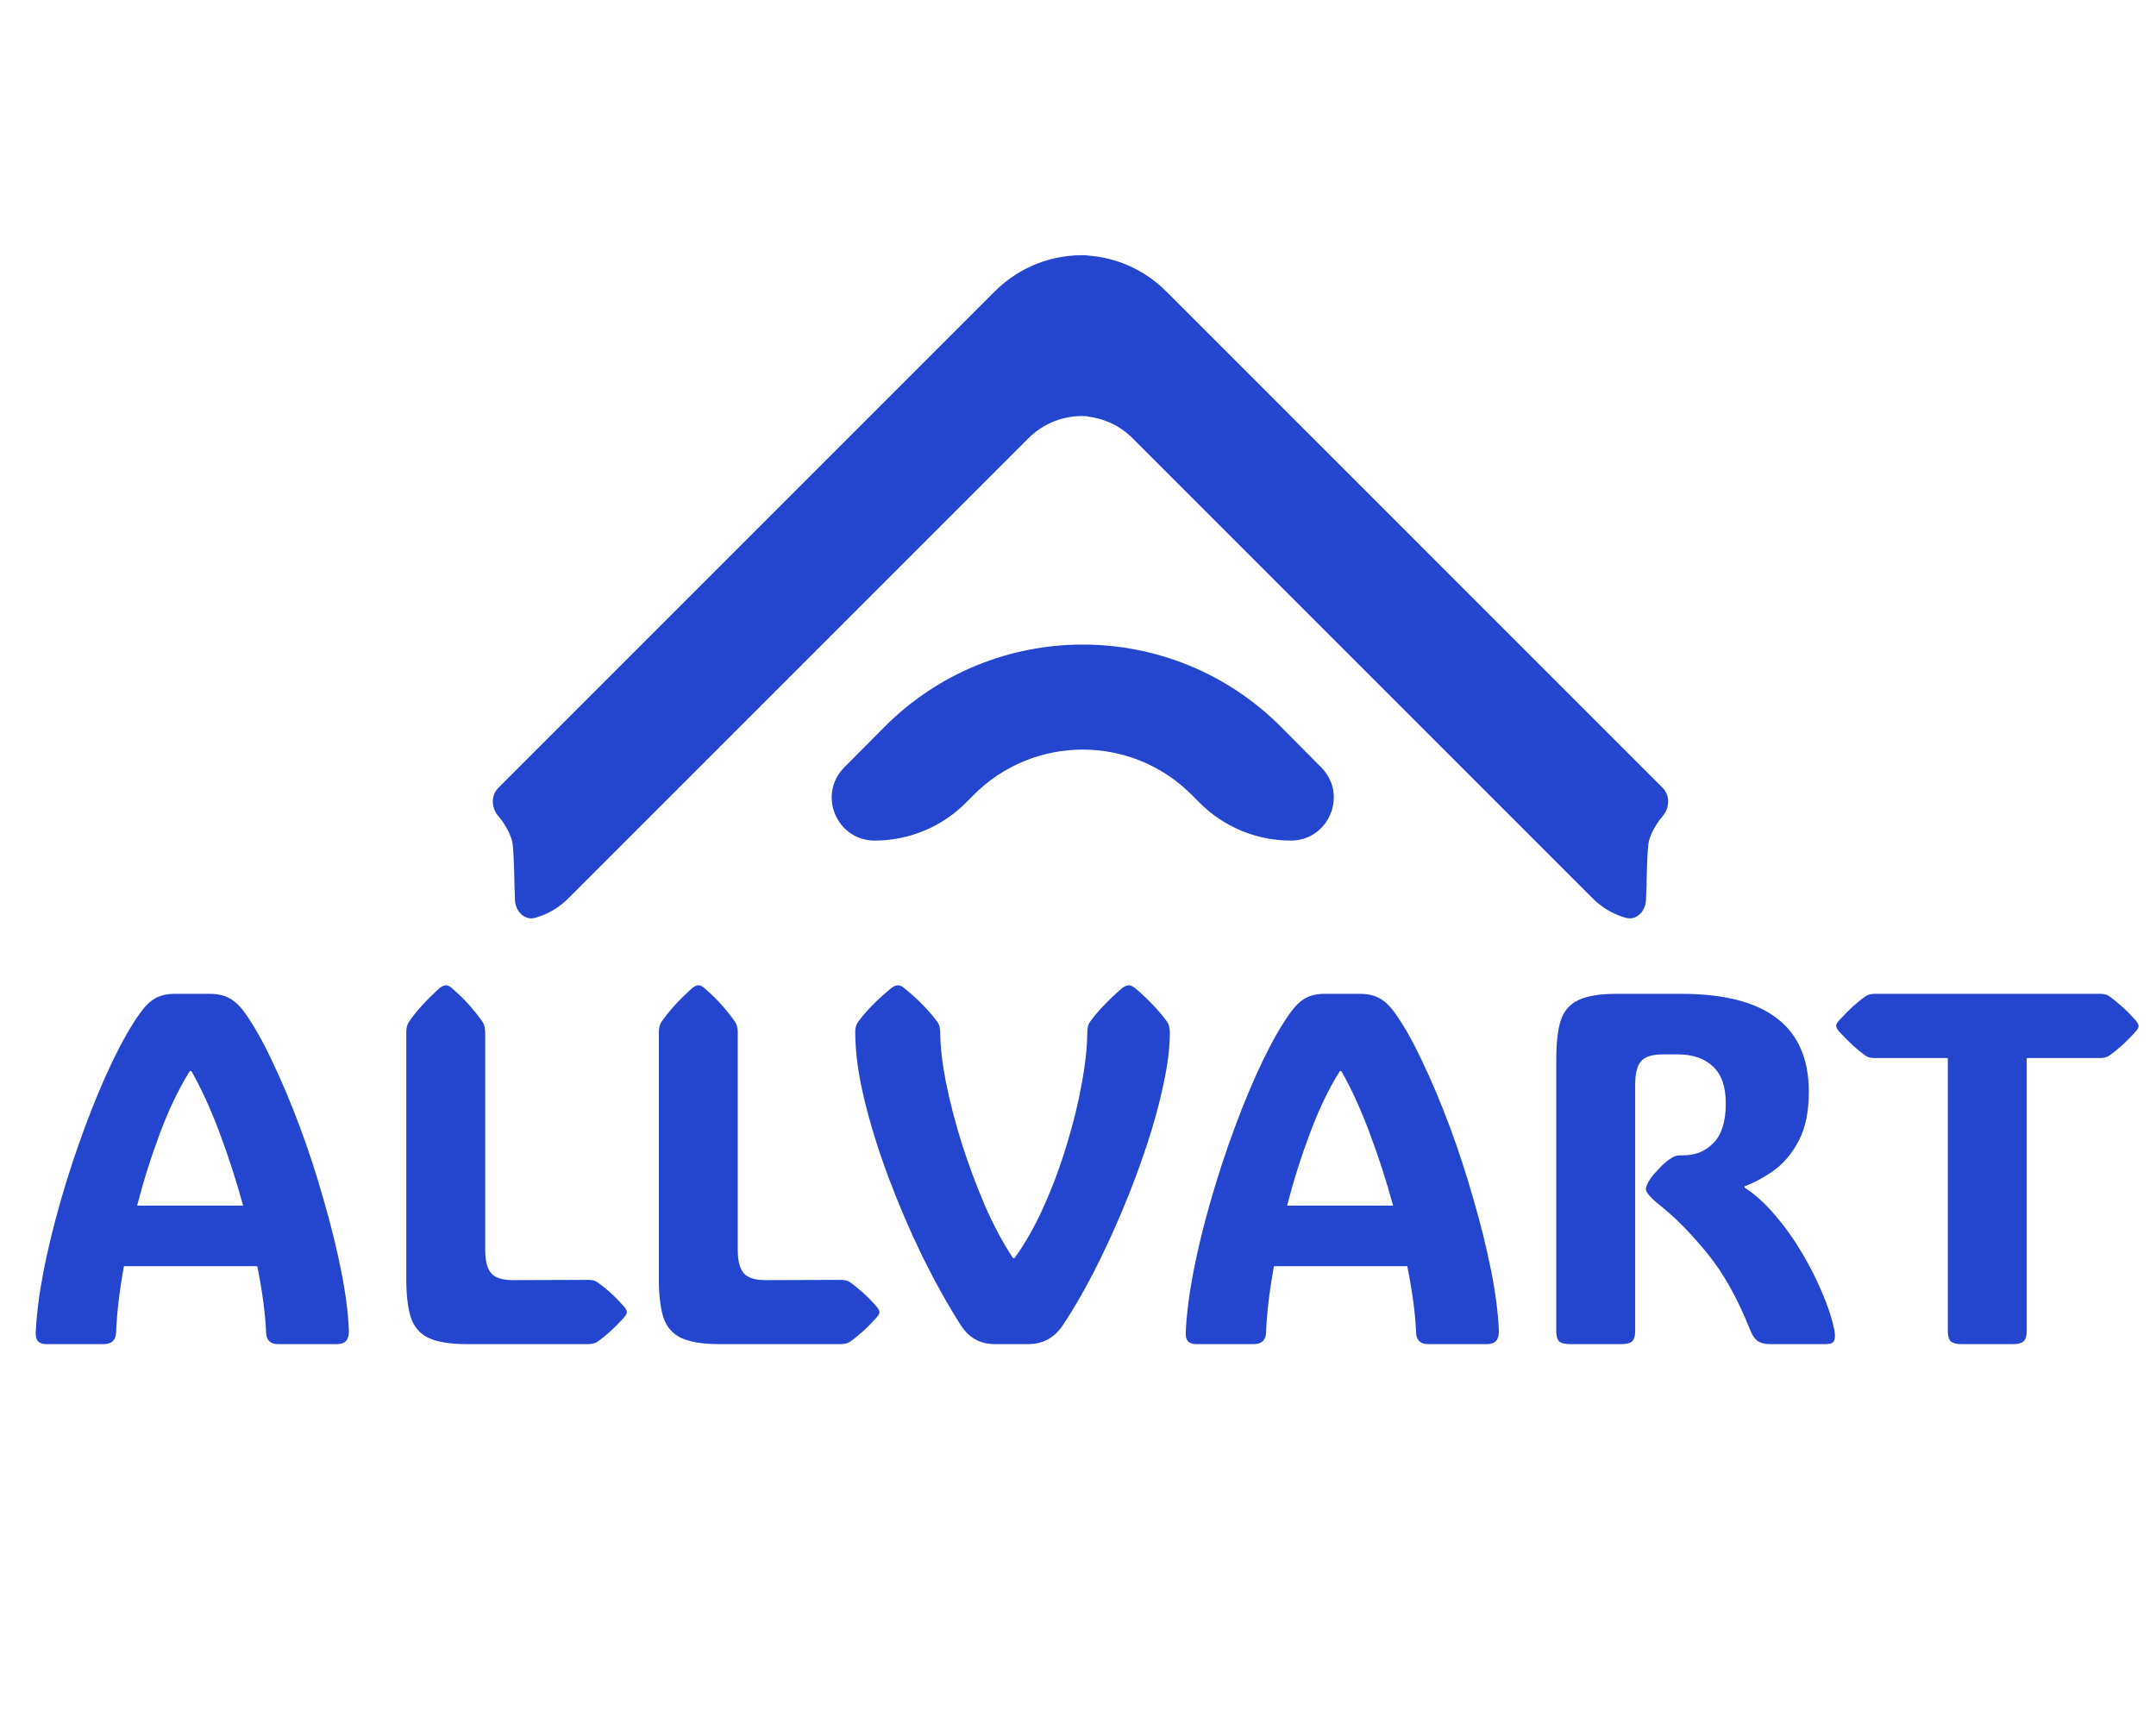 <svg width="77" height="62" viewBox="0 0 77 62" fill="none" xmlns="http://www.w3.org/2000/svg">
<g clip-path="url(#clip0_2009_746)">
<path d="M8.752 36.183C9.072 36.631 9.398 37.21 9.729 37.919C10.067 38.623 10.392 39.397 10.707 40.24C11.021 41.083 11.303 41.947 11.553 42.831C11.809 43.709 12.018 44.555 12.181 45.37C12.344 46.184 12.437 46.908 12.46 47.542C12.466 47.85 12.326 48.004 12.041 48.004H9.93C9.657 48.004 9.514 47.868 9.503 47.594C9.479 46.943 9.375 46.152 9.189 45.221H4.425C4.263 46.129 4.17 46.92 4.146 47.594C4.135 47.868 3.986 48.004 3.701 48.004H1.634C1.529 48.004 1.442 47.975 1.372 47.917C1.302 47.853 1.27 47.745 1.276 47.594C1.305 46.949 1.398 46.216 1.555 45.396C1.718 44.57 1.928 43.715 2.183 42.831C2.439 41.947 2.724 41.083 3.038 40.24C3.352 39.391 3.678 38.614 4.015 37.91C4.353 37.207 4.681 36.631 5.001 36.183C5.17 35.945 5.347 35.77 5.533 35.66C5.725 35.549 5.961 35.494 6.24 35.494H7.496C7.781 35.494 8.02 35.549 8.212 35.66C8.403 35.77 8.584 35.945 8.752 36.183ZM6.781 38.251C6.397 38.861 6.045 39.591 5.725 40.441C5.405 41.29 5.129 42.162 4.897 43.058H8.683C8.438 42.162 8.156 41.29 7.836 40.441C7.517 39.591 7.182 38.861 6.833 38.251H6.781Z" fill="#2445CE"/>
<path d="M16.665 48.004C16.066 48.004 15.609 47.929 15.295 47.778C14.987 47.626 14.777 47.379 14.667 47.036C14.562 46.693 14.51 46.236 14.51 45.666V36.89C14.51 36.721 14.539 36.593 14.597 36.506C14.859 36.122 15.225 35.718 15.696 35.293C15.784 35.224 15.859 35.189 15.923 35.189C15.993 35.189 16.066 35.224 16.141 35.293C16.397 35.514 16.612 35.727 16.787 35.93C16.961 36.128 17.113 36.32 17.241 36.506C17.299 36.599 17.328 36.727 17.328 36.89V44.628C17.328 45.018 17.398 45.297 17.537 45.466C17.677 45.634 17.938 45.719 18.322 45.719L21 45.71C21.14 45.71 21.245 45.733 21.314 45.78C21.466 45.884 21.623 46.009 21.785 46.155C21.948 46.3 22.12 46.475 22.3 46.678C22.358 46.754 22.387 46.815 22.387 46.861C22.387 46.914 22.358 46.972 22.3 47.036C22.12 47.239 21.948 47.414 21.785 47.559C21.623 47.705 21.466 47.83 21.314 47.935C21.233 47.981 21.128 48.004 21 48.004H16.665Z" fill="#2445CE"/>
<path d="M25.685 48.004C25.086 48.004 24.629 47.929 24.315 47.778C24.007 47.626 23.798 47.379 23.687 47.036C23.583 46.693 23.53 46.236 23.53 45.666V36.89C23.53 36.721 23.559 36.593 23.617 36.506C23.879 36.122 24.246 35.718 24.717 35.293C24.804 35.224 24.88 35.189 24.944 35.189C25.013 35.189 25.086 35.224 25.162 35.293C25.418 35.514 25.633 35.727 25.807 35.93C25.982 36.128 26.133 36.32 26.261 36.506C26.319 36.599 26.348 36.727 26.348 36.89V44.628C26.348 45.018 26.418 45.297 26.557 45.466C26.697 45.634 26.959 45.719 27.343 45.719L30.021 45.71C30.16 45.71 30.265 45.733 30.335 45.78C30.486 45.884 30.643 46.009 30.806 46.155C30.969 46.3 31.14 46.475 31.32 46.678C31.379 46.754 31.408 46.815 31.408 46.861C31.408 46.914 31.379 46.972 31.32 47.036C31.14 47.239 30.969 47.414 30.806 47.559C30.643 47.705 30.486 47.83 30.335 47.935C30.253 47.981 30.149 48.004 30.021 48.004H25.685Z" fill="#2445CE"/>
<path d="M34.304 47.315C33.839 46.582 33.382 45.762 32.934 44.855C32.492 43.942 32.091 43.005 31.73 42.046C31.37 41.08 31.082 40.153 30.867 39.263C30.652 38.367 30.544 37.567 30.544 36.864C30.544 36.712 30.576 36.593 30.64 36.506C30.774 36.32 30.937 36.128 31.128 35.93C31.326 35.727 31.559 35.514 31.826 35.293C31.914 35.224 31.995 35.189 32.071 35.189C32.146 35.189 32.222 35.224 32.297 35.293C32.571 35.514 32.803 35.727 32.995 35.93C33.187 36.128 33.35 36.32 33.484 36.506C33.548 36.593 33.58 36.721 33.58 36.89V36.855C33.58 37.349 33.647 37.945 33.781 38.643C33.92 39.336 34.109 40.065 34.348 40.833C34.592 41.595 34.868 42.337 35.176 43.058C35.49 43.773 35.825 44.398 36.179 44.934H36.232C36.621 44.398 36.973 43.776 37.287 43.066C37.607 42.351 37.881 41.612 38.108 40.851C38.34 40.089 38.517 39.362 38.64 38.669C38.767 37.972 38.831 37.37 38.831 36.864V36.89C38.831 36.721 38.861 36.593 38.919 36.506C39.198 36.122 39.582 35.718 40.07 35.293C40.163 35.224 40.245 35.189 40.315 35.189C40.379 35.189 40.454 35.224 40.541 35.293C40.803 35.514 41.027 35.727 41.213 35.93C41.399 36.128 41.559 36.32 41.693 36.506C41.751 36.599 41.78 36.724 41.78 36.881C41.78 37.41 41.705 38.024 41.553 38.722C41.408 39.414 41.207 40.147 40.951 40.92C40.696 41.694 40.405 42.467 40.079 43.241C39.753 44.014 39.41 44.753 39.05 45.457C38.689 46.155 38.328 46.774 37.968 47.315C37.666 47.775 37.252 48.004 36.729 48.004H35.525C35.002 48.004 34.595 47.775 34.304 47.315ZM30.544 36.855V36.864V36.89V36.855ZM41.78 36.864V36.89V36.881V36.864Z" fill="#2445CE"/>
<path d="M49.823 36.183C50.143 36.631 50.469 37.21 50.8 37.919C51.138 38.623 51.463 39.397 51.777 40.24C52.091 41.083 52.373 41.947 52.624 42.831C52.88 43.709 53.089 44.555 53.252 45.37C53.414 46.184 53.508 46.908 53.531 47.542C53.537 47.85 53.397 48.004 53.112 48.004H51.001C50.728 48.004 50.585 47.868 50.574 47.594C50.55 46.943 50.446 46.152 50.26 45.221H45.496C45.334 46.129 45.24 46.92 45.217 47.594C45.206 47.868 45.057 48.004 44.772 48.004H42.705C42.6 48.004 42.513 47.975 42.443 47.917C42.373 47.853 42.341 47.745 42.347 47.594C42.376 46.949 42.469 46.216 42.626 45.396C42.789 44.57 42.998 43.715 43.254 42.831C43.51 41.947 43.795 41.083 44.109 40.24C44.423 39.391 44.749 38.614 45.086 37.91C45.424 37.207 45.752 36.631 46.072 36.183C46.241 35.945 46.418 35.77 46.604 35.66C46.796 35.549 47.032 35.494 47.311 35.494H48.567C48.852 35.494 49.09 35.549 49.282 35.66C49.474 35.77 49.655 35.945 49.823 36.183ZM47.852 38.251C47.468 38.861 47.116 39.591 46.796 40.441C46.476 41.29 46.2 42.162 45.968 43.058H49.754C49.509 42.162 49.227 41.29 48.907 40.441C48.587 39.591 48.253 38.861 47.904 38.251H47.852Z" fill="#2445CE"/>
<path d="M58.399 47.542C58.399 47.716 58.361 47.839 58.285 47.908C58.215 47.972 58.093 48.004 57.919 48.004H56.061C55.886 48.004 55.761 47.972 55.686 47.908C55.616 47.839 55.581 47.716 55.581 47.542V37.832C55.581 37.25 55.633 36.791 55.738 36.454C55.848 36.11 56.058 35.866 56.366 35.721C56.68 35.57 57.137 35.494 57.736 35.494H60.047C63.083 35.494 64.601 36.66 64.601 38.992C64.601 39.702 64.482 40.283 64.243 40.737C64.005 41.191 63.708 41.546 63.354 41.801C62.999 42.052 62.65 42.241 62.307 42.369V42.412C62.697 42.668 63.066 43.005 63.415 43.424C63.77 43.837 64.089 44.288 64.374 44.776C64.659 45.259 64.901 45.739 65.098 46.216C65.296 46.687 65.433 47.109 65.508 47.481C65.543 47.655 65.543 47.786 65.508 47.873C65.479 47.961 65.38 48.004 65.212 48.004H63.197C63.045 48.004 62.912 47.972 62.795 47.908C62.685 47.844 62.583 47.696 62.49 47.463C62.048 46.353 61.539 45.448 60.963 44.75C60.388 44.047 59.832 43.482 59.297 43.058C58.954 42.784 58.782 42.59 58.782 42.473C58.782 42.38 58.838 42.252 58.948 42.089C59.018 41.99 59.12 41.871 59.254 41.732C59.387 41.592 59.504 41.487 59.602 41.418C59.701 41.348 59.78 41.304 59.838 41.287C59.902 41.269 59.998 41.261 60.126 41.261C60.556 41.261 60.914 41.112 61.199 40.816C61.49 40.519 61.635 40.051 61.635 39.411C61.635 38.806 61.481 38.364 61.173 38.085C60.87 37.8 60.452 37.657 59.917 37.657H59.393C59.009 37.657 58.748 37.739 58.608 37.902C58.468 38.065 58.399 38.344 58.399 38.739V47.542Z" fill="#2445CE"/>
<path d="M72.383 47.542C72.383 47.716 72.345 47.839 72.269 47.908C72.199 47.972 72.077 48.004 71.903 48.004H70.045C69.87 48.004 69.745 47.972 69.67 47.908C69.6 47.839 69.565 47.716 69.565 47.542V37.788H66.965C66.826 37.788 66.721 37.765 66.651 37.719C66.5 37.614 66.343 37.489 66.18 37.343C66.023 37.198 65.852 37.024 65.665 36.82C65.607 36.744 65.578 36.683 65.578 36.637C65.578 36.584 65.607 36.526 65.665 36.462C65.852 36.259 66.023 36.084 66.18 35.939C66.343 35.794 66.5 35.668 66.651 35.564C66.733 35.517 66.837 35.494 66.965 35.494H74.991C75.131 35.494 75.235 35.517 75.305 35.564C75.456 35.668 75.613 35.794 75.776 35.939C75.939 36.084 76.111 36.259 76.291 36.462C76.349 36.538 76.378 36.599 76.378 36.645C76.378 36.698 76.349 36.756 76.291 36.82C76.111 37.024 75.939 37.198 75.776 37.343C75.613 37.489 75.456 37.614 75.305 37.719C75.224 37.765 75.119 37.788 74.991 37.788H72.383V47.542Z" fill="#2445CE"/>
<path d="M35.528 10.407C36.438 9.497 37.647 9.067 38.839 9.119V9.126L39.031 9.143C39.988 9.251 40.917 9.673 41.651 10.407L59.379 28.136C59.655 28.412 59.632 28.856 59.378 29.152C59.285 29.26 59.211 29.361 59.157 29.453C59.044 29.636 58.973 29.776 58.945 29.875C58.903 29.959 58.875 30.078 58.861 30.233C58.819 30.669 58.803 31.686 58.803 31.686C58.802 31.691 58.792 31.887 58.786 32.134C58.778 32.535 58.449 32.889 58.063 32.779C57.621 32.654 57.214 32.418 56.884 32.087L40.452 15.654C40 15.202 39.428 14.943 38.839 14.876V14.866L38.697 14.859C37.986 14.846 37.27 15.111 36.727 15.654L20.295 32.087C19.964 32.418 19.557 32.654 19.115 32.779C18.729 32.889 18.4 32.535 18.392 32.134C18.387 31.887 18.376 31.691 18.376 31.686C18.376 31.686 18.36 30.669 18.318 30.233C18.304 30.078 18.275 29.959 18.233 29.875C18.205 29.776 18.135 29.635 18.022 29.453C17.968 29.361 17.894 29.26 17.801 29.152C17.546 28.856 17.523 28.412 17.799 28.136L35.528 10.407Z" fill="#2445CE"/>
<path d="M47.188 27.408L45.768 25.977C41.856 22.035 35.483 22.035 31.572 25.977L30.151 27.408C29.191 28.375 29.877 30.021 31.24 30.021C32.466 30.021 33.641 29.532 34.505 28.661L34.768 28.396C36.918 26.23 40.421 26.23 42.571 28.396L42.834 28.661C43.698 29.532 44.873 30.021 46.099 30.021C47.462 30.021 48.148 28.375 47.188 27.408Z" fill="#2445CE"/>
</g>
<defs>
<clipPath id="clip0_2009_746">
<rect width="76" height="61.414" fill="white" transform="translate(0.5 0.293)"/>
</clipPath>
</defs>
</svg>
